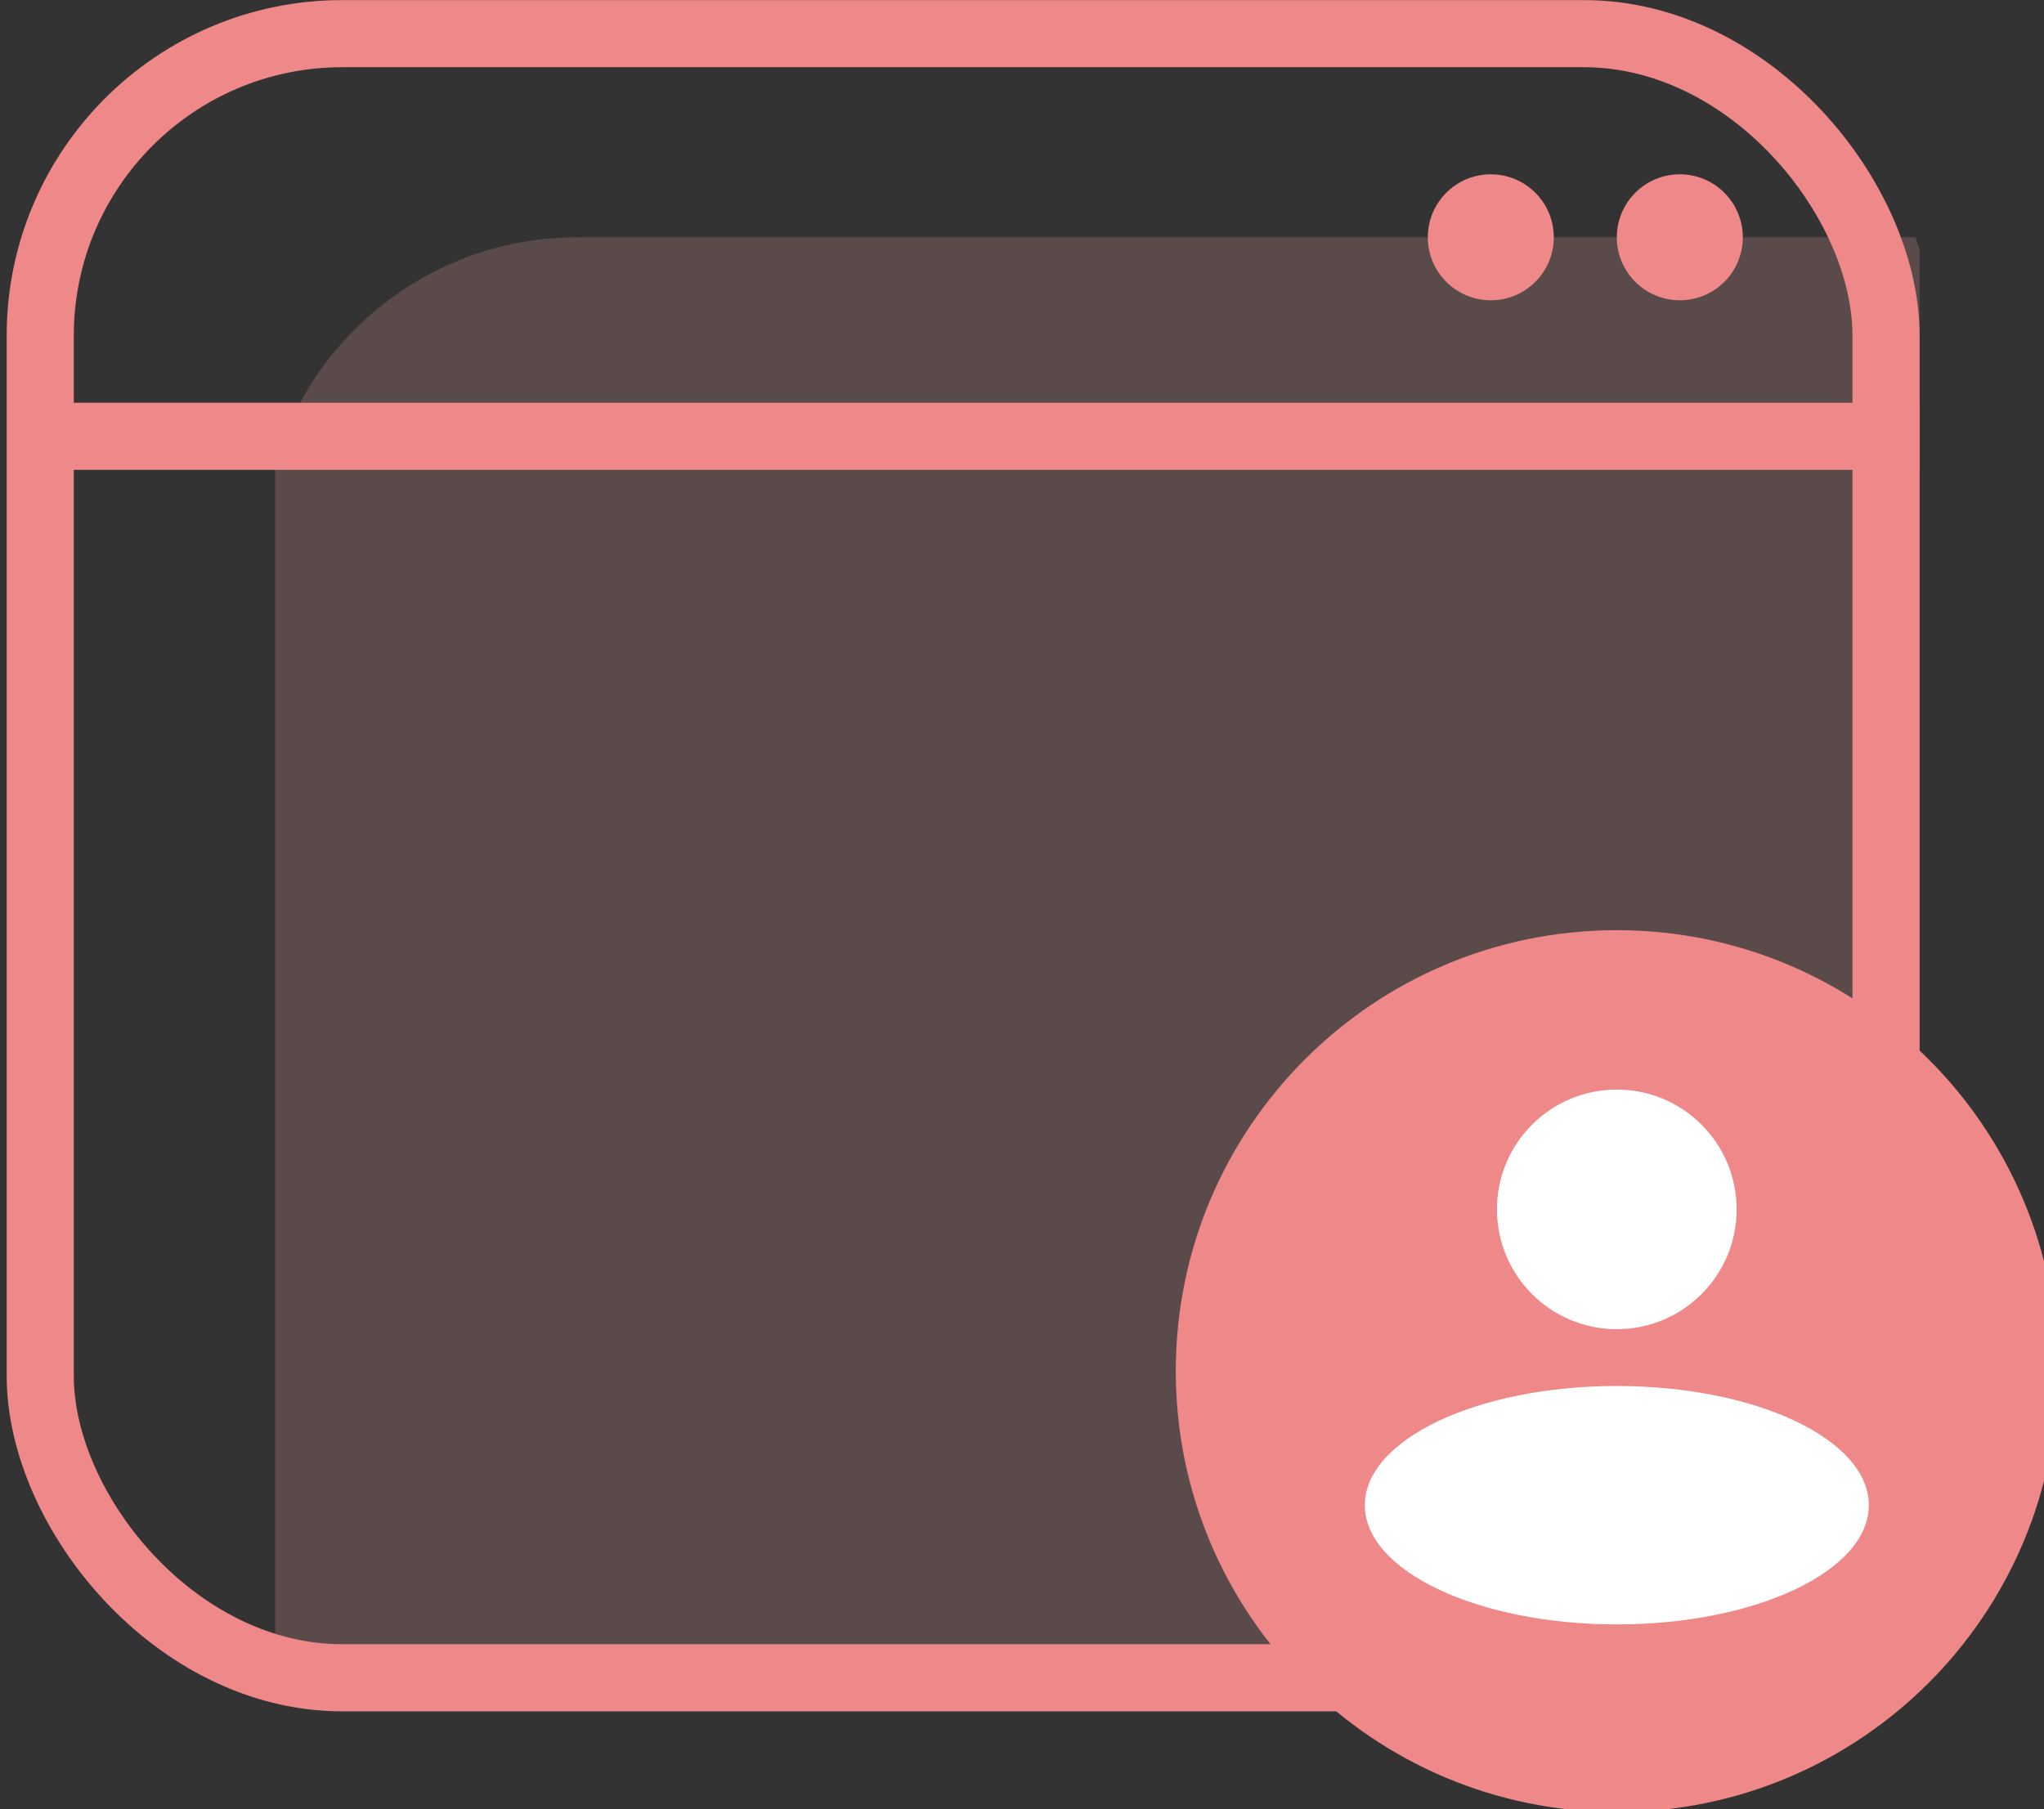 <?xml version="1.0" encoding="UTF-8" standalone="no"?>
<!-- Created with Inkscape (http://www.inkscape.org/) -->

<svg
   width="16.14mm"
   height="14.287mm"
   viewBox="0 0 16.14 14.287"
   version="1.1"
   id="svg1"
   xmlns="http://www.w3.org/2000/svg"
   xmlns:svg="http://www.w3.org/2000/svg">
  <rect x="0" y="0" width="16.14" height="14.287" fill="#333333" stroke="none"/>
  <defs
     id="defs1">
    <clipPath
       id="clippath">
      <rect
         class="st5"
         x="124.75"
         y="2.271"
         width="61"
         height="54"
         id="rect1" />
    </clipPath>
    <clipPath
       id="clippath-1">
      <rect
         class="st5"
         x="132.75"
         y="9.271"
         width="49"
         height="43"
         id="rect2" />
    </clipPath>
  </defs>
  <g
     id="layer1"
     transform="translate(-164.835,-140.758)">
    <g
       class="st40"
       clip-path="url(#clippath)"
       id="g12"
       transform="matrix(0.265,0,0,0.265,131.829,140.157)">
      <g
         id="Group_10331">
        <g
           id="Group_10330"
           class="st38"
           style="opacity:0.2">
          <g
             id="Group_10329">
            <g
               class="st29"
               clip-path="url(#clippath-1)"
               id="g11">
              <g
                 id="Group_10328">
                <path
                   id="Path_4570"
                   class="st34"
                   d="m 182.114,12.156 v 31.913 c 0,4.665 -3.782,8.447 -8.447,8.448 h -39.423 c -0.58,-0.001 -1.159,-0.061 -1.727,-0.177 -0.098,-0.561 -0.148,-1.13 -0.15,-1.7 V 18.726 c 0.002,-5.183 4.203,-9.384 9.386,-9.386 h 39.873 c 0.325,0.903 0.49,1.856 0.488,2.816"
                   style="fill:#fca7a7" />
              </g>
            </g>
          </g>
        </g>
        <line
           id="Line_1300"
           class="st4"
           x1="125.75"
           y1="15.271"
           x2="181.75"
           y2="15.271"
           style="fill:none;stroke:#ef8989;stroke-width:2px;stroke-miterlimit:10" />
        <path
           id="Path_4571"
           class="st37"
           d="m 170.85,9.34 c 0,1.037 -0.84,1.877 -1.877,1.877 -1.037,0 -1.877,-0.84 -1.877,-1.877 0,-1.037 0.84,-1.877 1.877,-1.877 1.037,0 1.877,0.84 1.877,1.877"
           style="fill:#ef8989" />
        <path
           id="Path_4572"
           class="st37"
           d="m 176.482,9.34 c 0,1.037 -0.84,1.877 -1.877,1.877 -1.037,0 -1.877,-0.84 -1.877,-1.877 0,-1.037 0.84,-1.877 1.877,-1.877 1.037,0 1.877,0.84 1.877,1.877"
           style="fill:#ef8989" />
        <rect
           id="Rectangle_4298"
           class="st4"
           x="125.75"
           y="3.271"
           width="55"
           height="49"
           rx="9"
           ry="9"
           style="fill:none;stroke:#ef8989;stroke-width:2px;stroke-miterlimit:10" />
        <path
           id="Path_4573"
           class="st37"
           d="m 185.868,43.131 c 0,7.258 -5.883,13.141 -13.141,13.141 -7.258,0 -13.141,-5.883 -13.141,-13.141 0,-7.258 5.883,-13.141 13.141,-13.141 h 0.001 c 7.257,0 13.14,5.884 13.14,13.141"
           style="fill:#ef8989" />
      </g>
    </g>
    <g
       id="Group_10333"
       transform="matrix(0.265,0,0,0.265,131.829,140.157)">
      <path
         id="Path_4574"
         class="st27"
         d="m 172.727,34.74 c 1.972,0 3.571,1.599 3.571,3.571 0,1.972 -1.599,3.571 -3.571,3.571 -1.972,0 -3.571,-1.599 -3.571,-3.571 v 0 c 0,-1.972 1.599,-3.571 3.571,-3.571"
         style="fill:#ffffff" />
      <path
         id="Path_4575"
         class="st27"
         d="m 172.728,43.575 c 4.147,0 7.509,1.59 7.509,3.552 0,1.962 -3.362,3.553 -7.509,3.553 -4.147,0 -7.509,-1.592 -7.509,-3.553 0,-1.961 3.362,-3.552 7.509,-3.552"
         style="fill:#ffffff" />
    </g>
  </g>
</svg>
